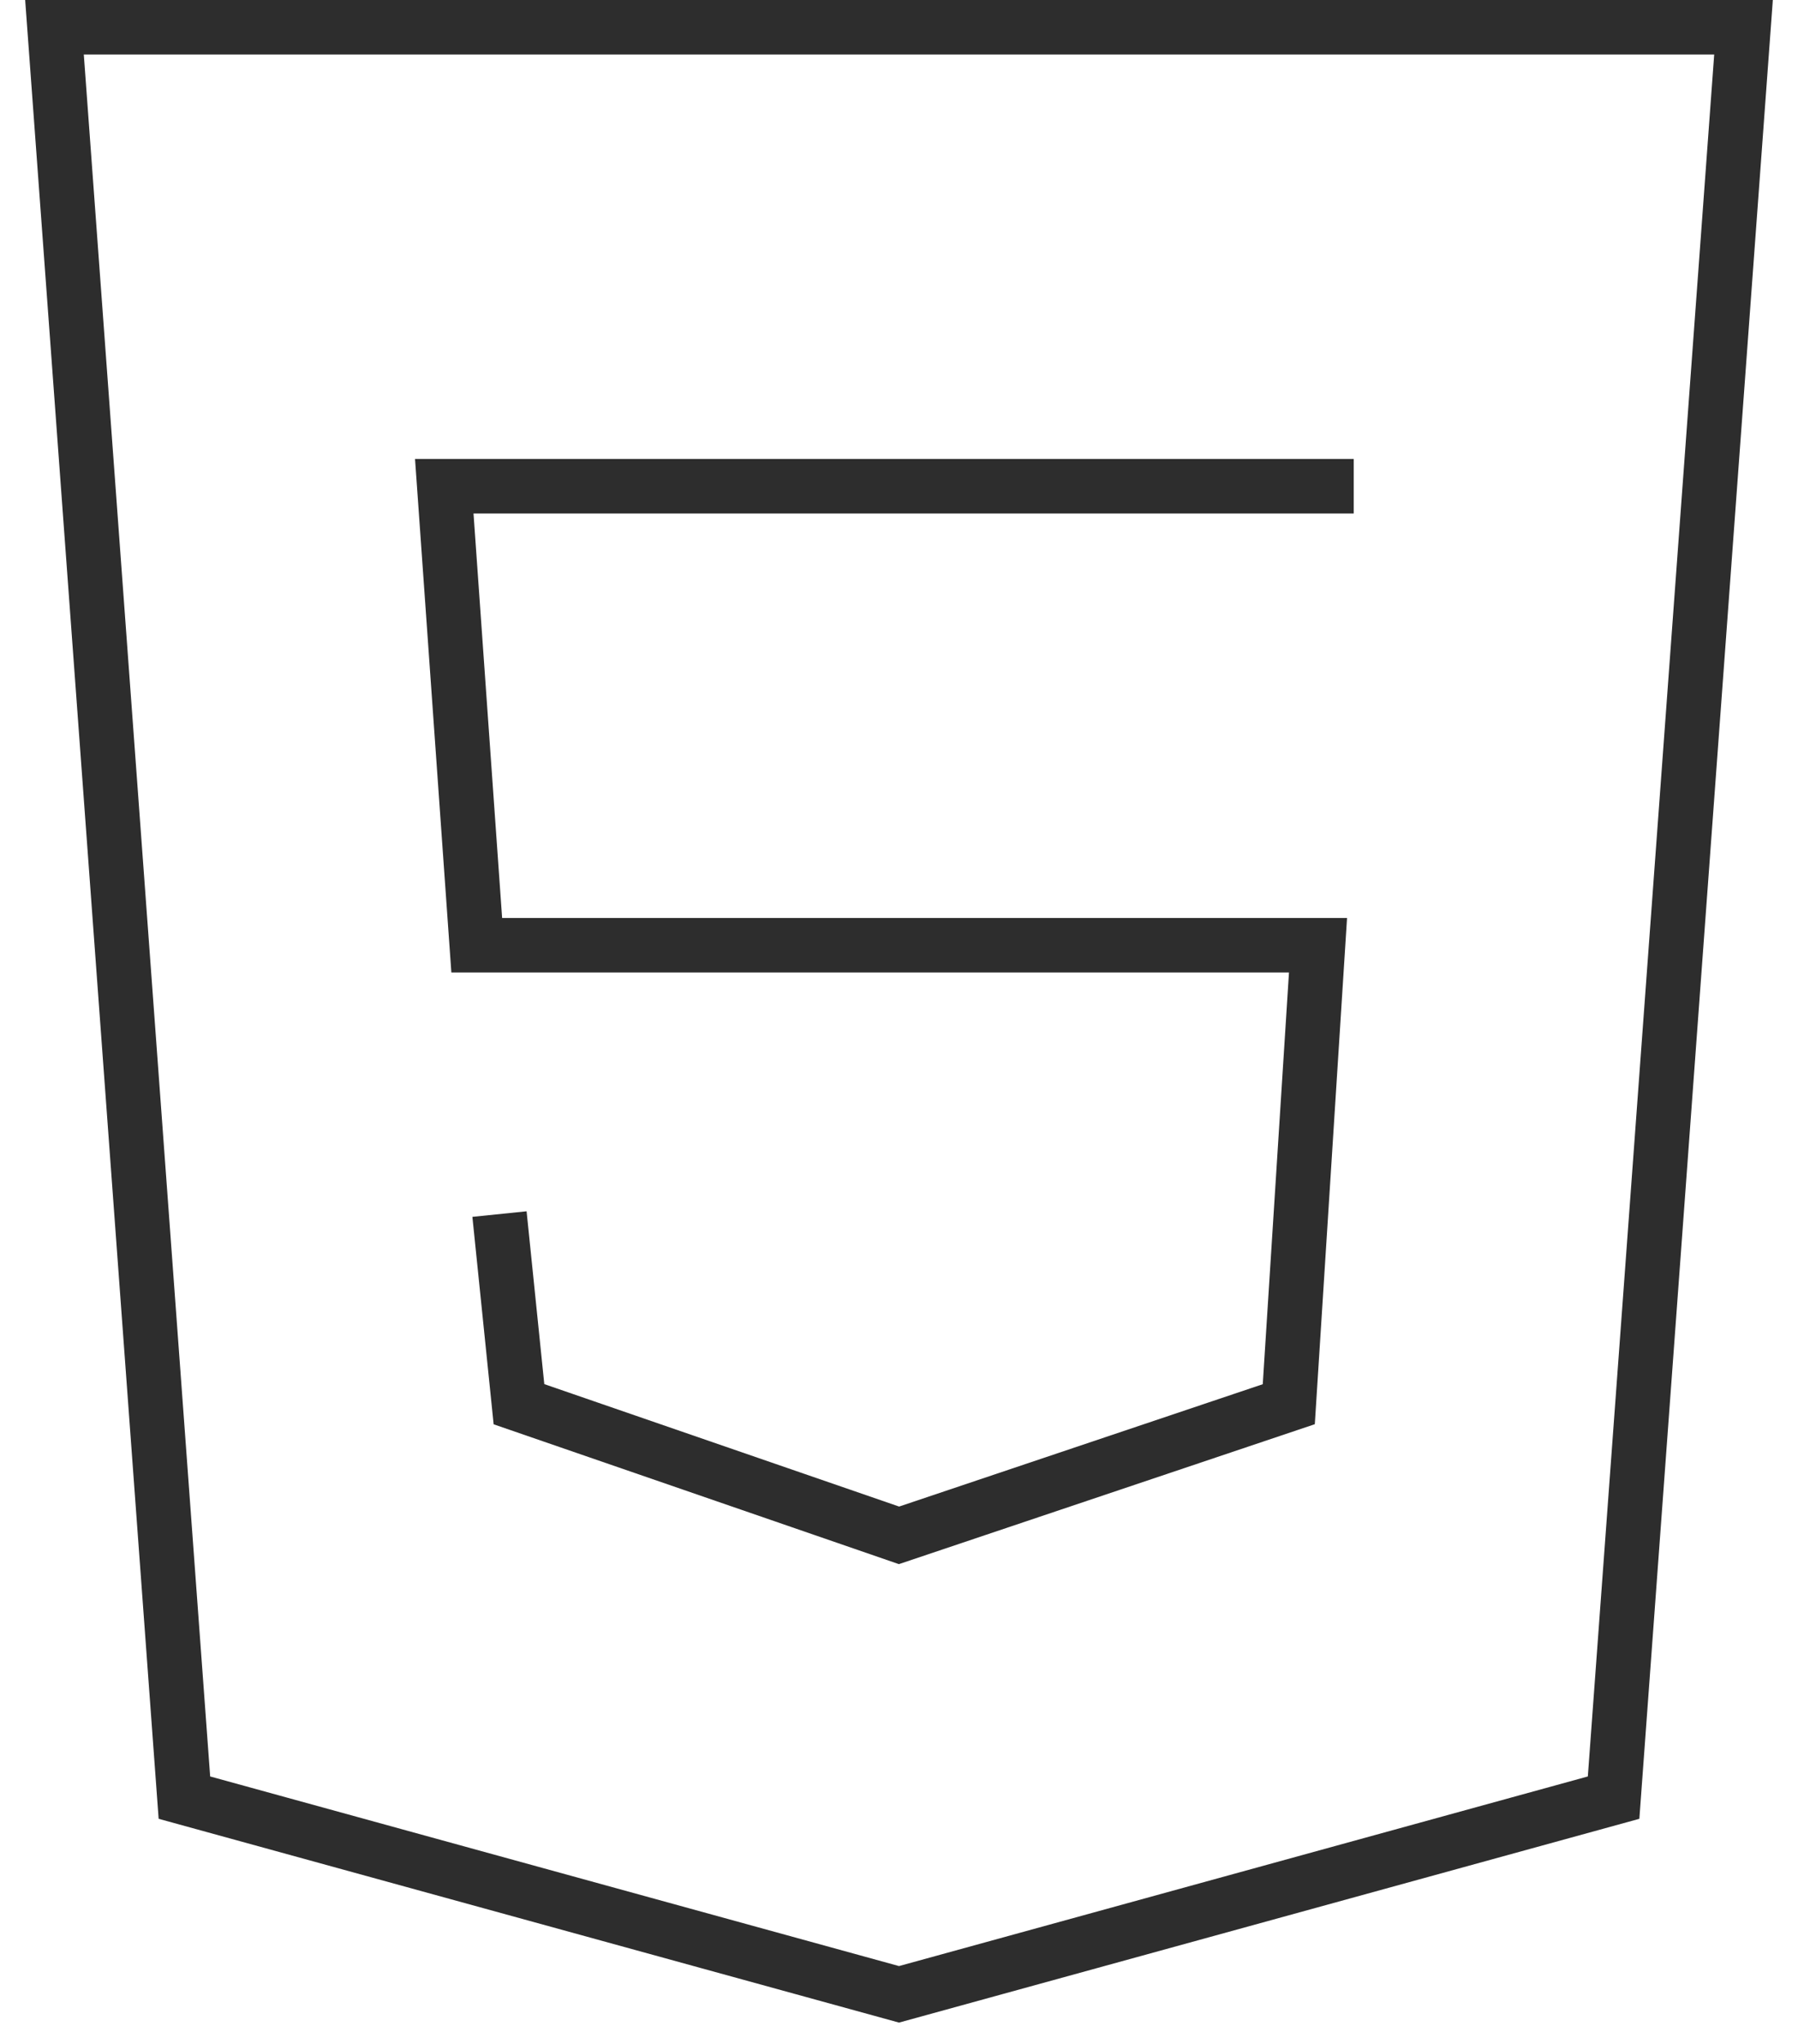 <svg width="66" height="75" viewBox="0 0 66 75" fill="none" xmlns="http://www.w3.org/2000/svg">
<path d="M2 1H64L59.231 65.962L33 73.18L6.769 65.962L2 1Z" stroke="#2D2D2D" stroke-width="2"/>
<path d="M49.692 17.842H16.308L17.5 34.684H48.381L47.308 51.526L33 56.338L19.05 51.526L18.335 44.549" stroke="#2D2D2D" stroke-width="2"/>
</svg>
